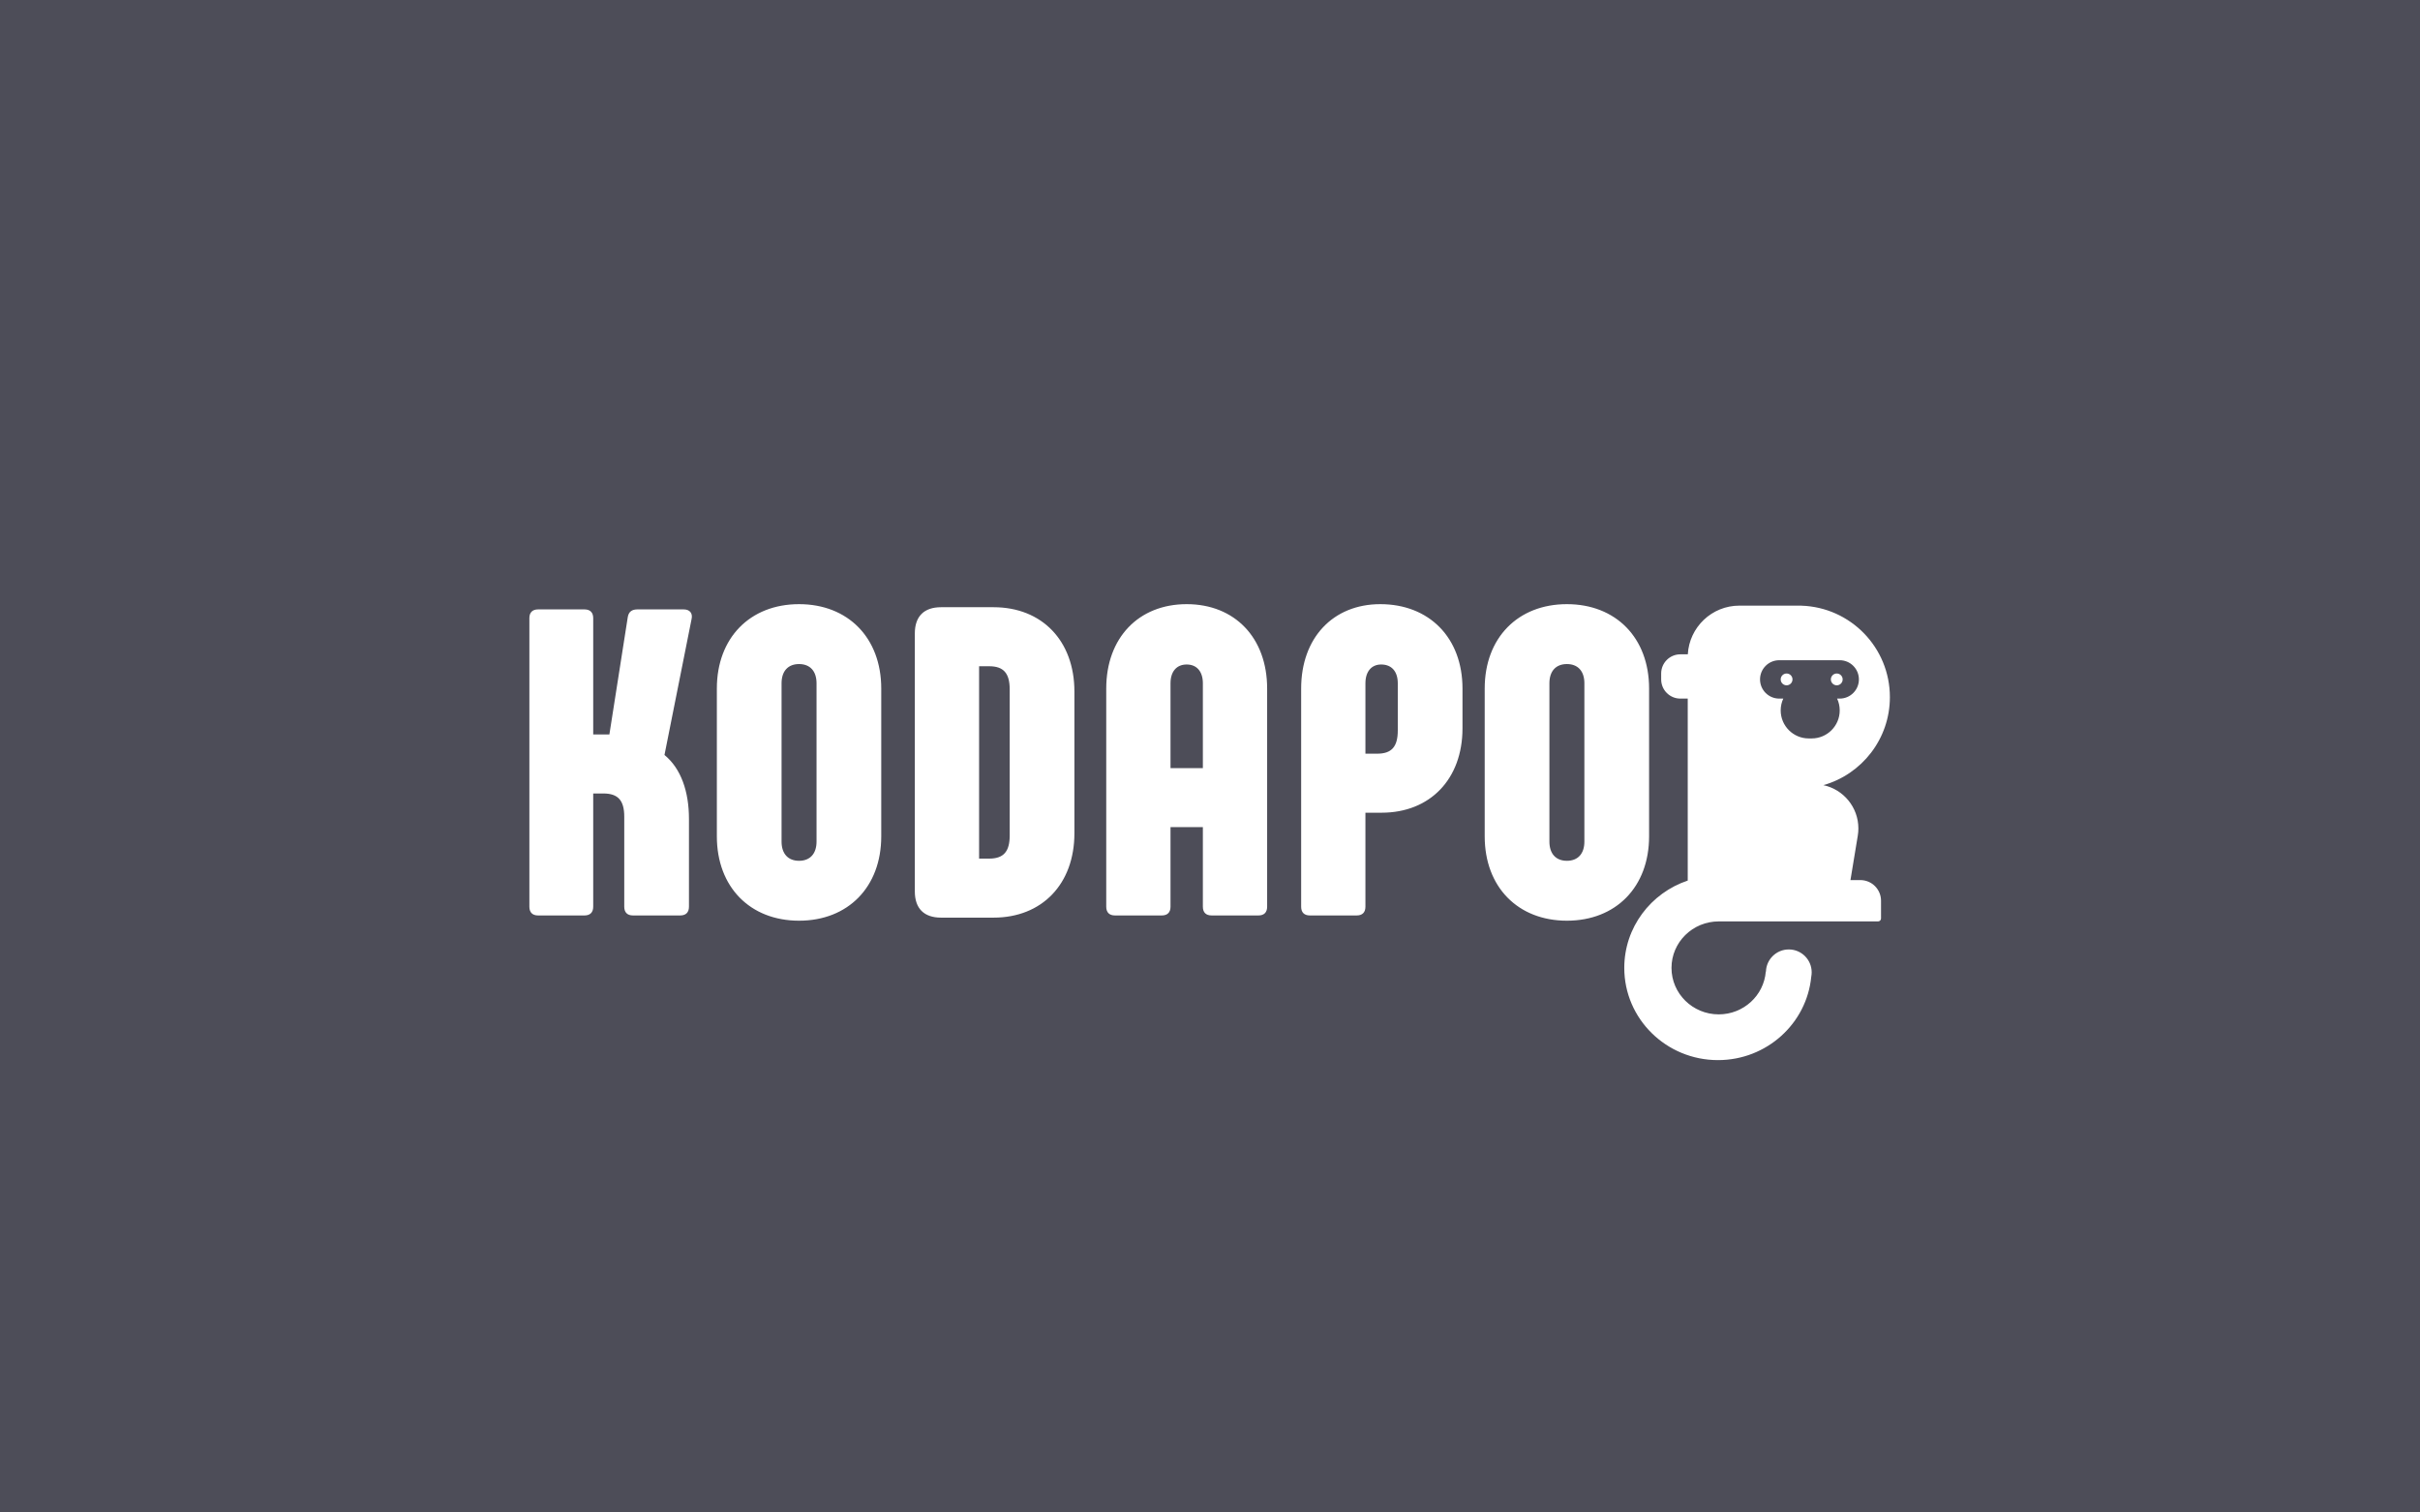 <?xml version="1.0" encoding="UTF-8"?>
<svg width="2880px" height="1800px" viewBox="0 0 2880 1800" version="1.1" xmlns="http://www.w3.org/2000/svg" xmlns:xlink="http://www.w3.org/1999/xlink">
    <!-- Generator: Sketch 48.2 (47327) - http://www.bohemiancoding.com/sketch -->
    <title>Desktop-Logo</title>
    <desc>Created with Sketch.</desc>
    <defs></defs>
    <g id="Page-1" stroke="none" stroke-width="1" fill="none" fill-rule="evenodd">
        <g id="Desktop-Logo">
            <rect id="Rectangle-4" fill="#4D4D58" x="0" y="0" width="2880" height="1800"></rect>
            <g id="logo" transform="translate(630, 719)" fill="#FFFFFF">
                <g id="Group">
                    <path d="M1525.544,443.392 C1520.167,499.076 1472.52,542.634 1414.537,542.634 C1352.95,542.634 1303.024,493.495 1303.024,432.878 C1303.024,384.66 1334.615,343.704 1378.537,328.967 L1378.537,112.39 L1369.756,112.39 C1357.148,112.39 1346.927,102.169 1346.927,89.561 L1346.927,82.537 C1346.927,69.928 1357.148,59.707 1369.756,59.707 L1378.635,59.707 C1380.456,27.396 1407.233,1.756 1440,1.756 L1513.756,1.756 L1513.756,1.812 C1572.262,3.666 1619.122,51.678 1619.122,110.634 C1619.122,160.456 1585.658,202.463 1539.98,215.402 C1563.777,220.475 1581.626,241.616 1581.626,266.927 C1581.626,269.798 1581.391,272.665 1580.924,275.498 L1572.203,328.39 L1584,328.39 C1597.578,328.39 1608.585,339.397 1608.585,352.976 L1608.585,374.049 C1608.585,375.989 1607.013,377.561 1605.073,377.561 L1513.756,377.561 L1510.871,377.561 L1415.415,377.561 C1384.379,377.561 1359.22,402.327 1359.22,432.878 C1359.22,463.429 1384.379,488.195 1415.415,488.195 C1444.949,488.195 1469.162,465.767 1471.435,437.268 L1471.624,437.268 C1472.087,422.642 1484.09,410.927 1498.829,410.927 C1513.862,410.927 1526.049,423.113 1526.049,438.146 C1526.049,439.941 1525.875,441.695 1525.544,443.392 Z M1556.322,112.39 L1559.415,112.39 C1572.023,112.39 1582.244,102.169 1582.244,89.561 C1582.244,76.953 1572.023,66.732 1559.415,66.732 L1487.415,66.732 C1474.806,66.732 1464.585,76.953 1464.585,89.561 C1464.585,102.169 1474.806,112.39 1487.415,112.39 L1492.264,112.39 C1490.279,116.66 1489.171,121.42 1489.171,126.439 C1489.171,144.866 1504.109,159.805 1522.537,159.805 L1526.049,159.805 C1544.476,159.805 1559.415,144.866 1559.415,126.439 C1559.415,121.42 1558.307,116.66 1556.322,112.39 Z M1496.195,96.585 C1492.316,96.585 1489.171,93.44 1489.171,89.561 C1489.171,85.682 1492.316,82.537 1496.195,82.537 C1500.075,82.537 1503.22,85.682 1503.22,89.561 C1503.22,93.44 1500.075,96.585 1496.195,96.585 Z M1555.902,96.585 C1552.023,96.585 1548.878,93.44 1548.878,89.561 C1548.878,85.682 1552.023,82.537 1555.902,82.537 C1559.782,82.537 1562.927,85.682 1562.927,89.561 C1562.927,93.44 1559.782,96.585 1555.902,96.585 Z M10.407,370.472 C3.642,370.472 0,366.83 0,360.066 L0,16.65 C0,9.886 3.642,6.244 10.407,6.244 L65.561,6.244 C72.325,6.244 75.968,9.886 75.968,16.65 L75.968,155.057 L95.22,155.057 L117.073,15.61 C118.114,8.846 122.277,6.244 128.521,6.244 L183.675,6.244 C190.96,6.244 194.602,10.927 193.041,17.691 L160.781,179.513 C180.553,195.643 189.919,223.22 189.919,255.48 L189.919,360.066 C189.919,366.83 186.277,370.472 179.513,370.472 L123.317,370.472 C116.553,370.472 112.911,366.83 112.911,360.066 L112.911,252.879 C112.911,233.627 105.626,225.301 87.935,225.301 L75.968,225.301 L75.968,360.066 C75.968,366.83 72.325,370.472 65.561,370.472 L10.407,370.472 Z M320.938,376.716 C262.661,376.716 223.116,336.651 223.116,276.293 L223.116,100.423 C223.116,40.065 262.661,0 320.938,0 C379.214,0 418.759,40.065 418.759,100.423 L418.759,276.293 C418.759,336.651 379.214,376.716 320.938,376.716 Z M320.938,305.432 C333.946,305.432 341.751,297.106 341.751,282.537 L341.751,94.179 C341.751,79.61 333.946,71.285 320.938,71.285 C307.929,71.285 300.124,79.61 300.124,94.179 L300.124,282.537 C300.124,297.106 307.929,305.432 320.938,305.432 Z M489.94,373.074 C469.647,373.074 458.72,362.147 458.72,341.854 L458.72,34.862 C458.72,14.569 469.647,3.642 489.94,3.642 L552.379,3.642 C610.135,3.642 648.639,43.707 648.639,104.065 L648.639,272.651 C648.639,333.009 610.135,373.074 552.379,373.074 L489.94,373.074 Z M535.208,302.83 L547.176,302.83 C564.346,302.83 571.631,294.505 571.631,275.253 L571.631,101.464 C571.631,82.212 564.346,73.886 547.176,73.886 L535.208,73.886 L535.208,302.83 Z M696.926,370.472 C690.162,370.472 686.519,366.83 686.519,360.066 L686.519,100.423 C686.519,40.065 725.023,0 782.259,0 C839.495,0 877.999,40.065 877.999,100.423 L877.999,360.066 C877.999,366.83 874.357,370.472 867.593,370.472 L811.918,370.472 C805.154,370.472 801.511,366.83 801.511,360.066 L801.511,265.366 L763.007,265.366 L763.007,360.066 C763.007,366.83 759.365,370.472 752.601,370.472 L696.926,370.472 Z M763.007,195.122 L801.511,195.122 L801.511,94.179 C801.511,80.13 794.227,71.805 782.259,71.805 C770.292,71.805 763.007,80.13 763.007,94.179 L763.007,195.122 Z M928.888,370.472 C922.123,370.472 918.481,366.83 918.481,360.066 L918.481,100.423 C918.481,40.065 956.465,0 1012.66,0 C1070.937,0 1110.481,40.065 1110.481,100.423 L1110.481,147.773 C1110.481,208.131 1071.977,248.196 1014.221,248.196 L994.969,248.196 L994.969,360.066 C994.969,366.83 991.327,370.472 984.562,370.472 L928.888,370.472 Z M994.969,177.952 L1009.018,177.952 C1026.189,177.952 1033.473,169.626 1033.473,150.374 L1033.473,94.179 C1033.473,80.13 1026.189,71.805 1013.701,71.805 C1002.254,71.805 994.969,80.13 994.969,94.179 L994.969,177.952 Z M1234.736,376.716 C1176.459,376.716 1136.914,336.651 1136.914,276.293 L1136.914,100.423 C1136.914,40.065 1176.459,0 1234.736,0 C1293.012,0 1332.557,40.065 1332.557,100.423 L1332.557,276.293 C1332.557,336.651 1293.012,376.716 1234.736,376.716 Z M1234.736,305.432 C1247.744,305.432 1255.549,297.106 1255.549,282.537 L1255.549,94.179 C1255.549,79.61 1247.744,71.285 1234.736,71.285 C1221.727,71.285 1213.923,79.61 1213.923,94.179 L1213.923,282.537 C1213.923,297.106 1221.727,305.432 1234.736,305.432 Z" id="Combined-Shape"></path>
                </g>
            </g>
        </g>
    </g>
</svg>